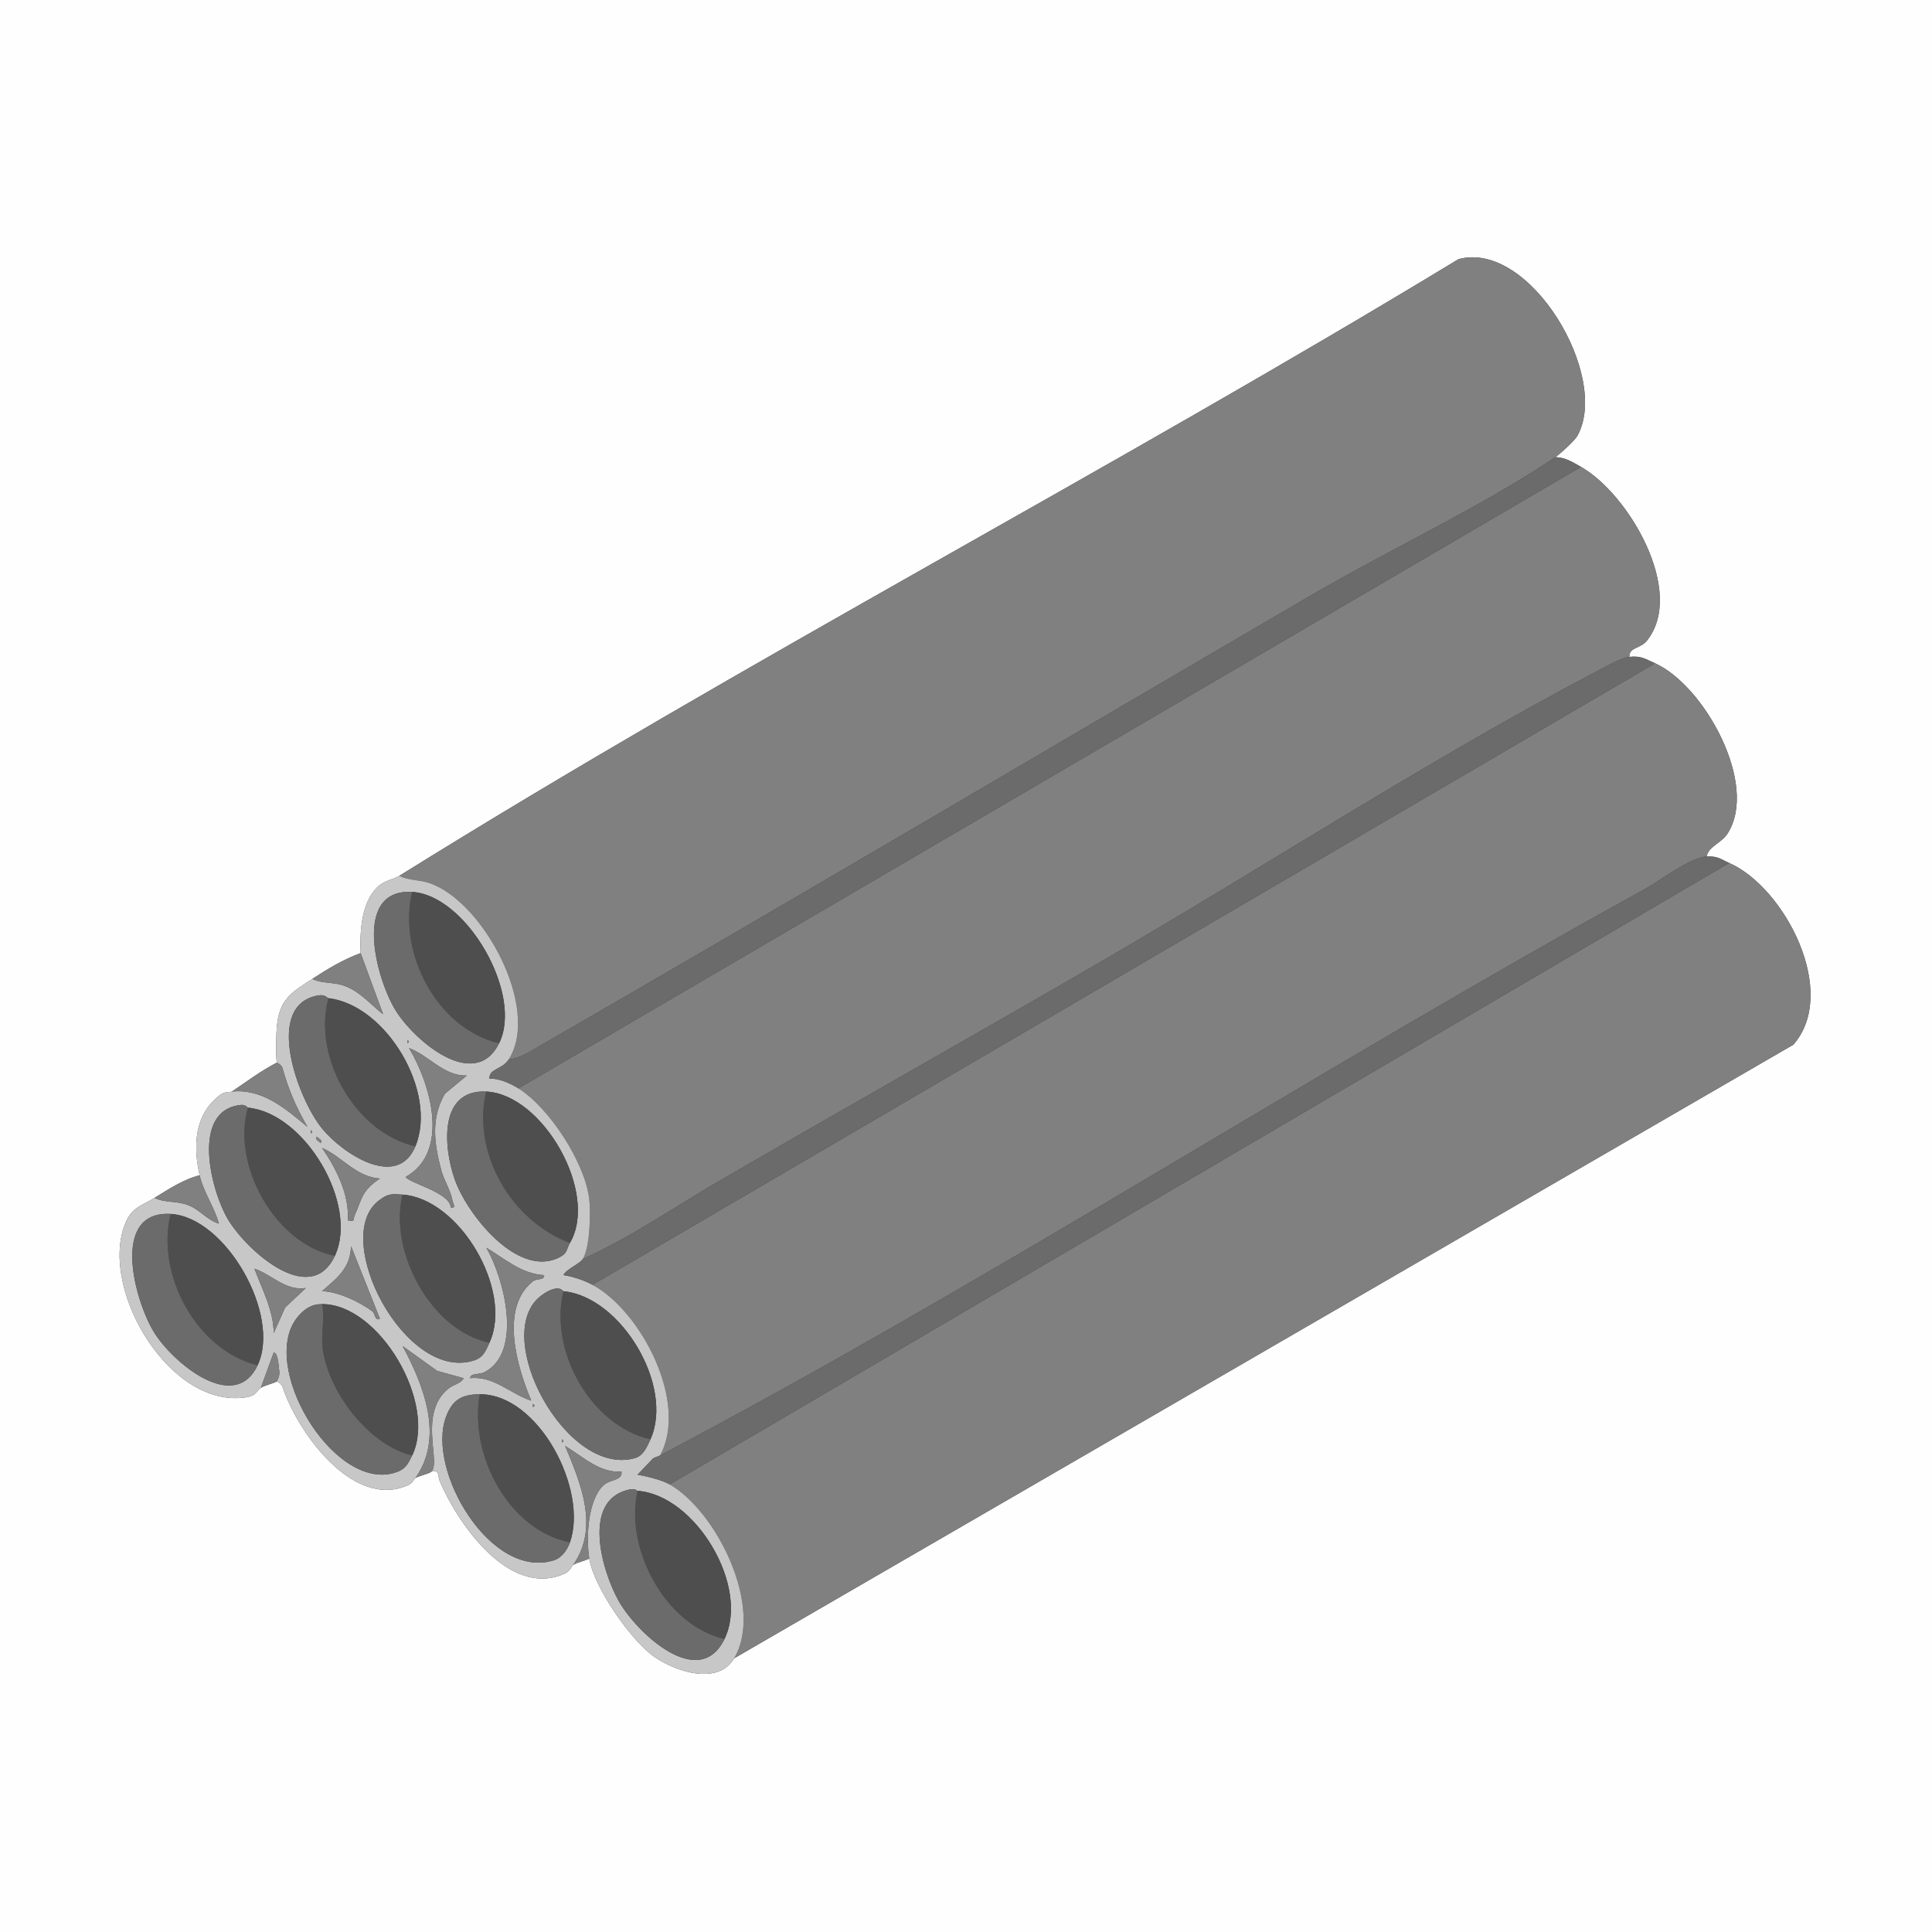 <?xml version="1.0" encoding="UTF-8"?>
<svg id="Layer_1" data-name="Layer 1" xmlns="http://www.w3.org/2000/svg" viewBox="0 0 600 600">
  <rect x="0" y="0" width="600" height="600" fill="#333333" stroke="none"/>
  <defs>
    <style>
      .cls-1 {
        fill: #4e4e4e;
      }

      .cls-2 {
        fill: #c7c7c7;
      }

      .cls-3 {
        fill: #6b6b6b;
      }

      .cls-4 {
        fill: gray;
      }

      .cls-5 {
        fill: #fefefe;
      }
    </style>
  </defs>
  <path class="cls-5" d="M600,0v600H0V0h600ZM124,272c-1.892,1.178-4.61,1.355-6.9,3.601-4.912,4.817-5.387,13.906-5.1,20.399-5.247,1.891-10.385,4.97-15,8-6.218,4.083-10.077,6.041-11.002,14.498-.216,1.972-.413,10.077.002,11.502-4.981,2.548-9.381,5.915-14,9-.328.219-2.099-.109-3.515.942-8.149,6.046-8.555,15.851-6.485,25.058-4.849,1.152-9.789,4.402-14,7-4.651,2.869-7.363,2.904-9.492,9.008-7.082,20.303,14.466,56.58,37.931,52.932,3.374-.525,3.26-2.169,4.562-2.94,1.487-.88,3.445-1.179,5-2,.027.119,1.357.556,1.741,1.715,4.641,14.033,21.904,38.202,39.017,30.499,1.408-.634,1.89-2.017,2.242-2.214,1.305-.73,4.333-1.321,5-2,2.653-.592,1.896,1.396,2.537,2.912,5.579,13.206,21.612,36.447,38.724,28.827,1.984-.883,2.218-2.406,2.739-2.739,1.402-.897,3.489-1.16,5-2,1.371,8.774,12.738,25.226,20.063,30.437,6.507,4.629,19.864,9.164,24.937.563l328.938-190.562c14.264-16.265-2.661-48.856-19.938-56.438-2.718-1.193-3.397-2.167-7-2,.604-3.159,4.569-4.162,6.451-7.049,9.917-15.21-7.18-46.105-22.451-52.951-3.01-1.349-4.297-2.39-8-2-.047-3.105,3.381-2.447,5.462-5.042,12.173-15.18-5.759-45.665-20.462-53.958-2.52-1.421-4.939-3.016-8-3,1.475-.997,6.04-5.158,6.864-6.636,10.285-18.466-14.68-60.839-36.898-54.894-108.373,65.778-221.369,124.535-328.965,191.53Z"/>
  <path class="cls-4" d="M483,142c-22.055,14.912-52.065,29.014-75.696,42.804-79.755,46.541-158.956,93.46-238.605,139.394-3.199,1.845-7.001,4.464-10.698,4.802,10.034-15.822-8.041-49.268-24.728-54.772-3.344-1.103-6.414-.772-9.272-2.228,107.596-66.995,220.592-125.751,328.965-191.53,22.219-5.946,47.184,36.428,36.898,54.894-.823,1.478-5.388,5.639-6.864,6.636Z"/>
  <path class="cls-4" d="M228,515c9.352-15.855-5.408-45.561-20-54l329-193c17.276,7.582,34.202,40.173,19.938,56.438l-328.938,190.562Z"/>
  <path class="cls-4" d="M491,145c14.703,8.293,32.634,38.778,20.462,53.958-2.081,2.595-5.508,1.937-5.462,5.042-2.653.28-8.052,3.413-10.697,4.803-51.004,26.804-102.462,60.249-152.606,89.394-39.684,23.065-79.718,45.551-119.394,68.606-14.011,8.142-27.486,17.54-42.303,24.197,2.222-3.549,2.481-14.228,2.006-18.505-1.259-11.334-12.387-28.46-22.006-34.495l330-193Z"/>
  <path class="cls-4" d="M514,206c15.271,6.846,32.368,37.742,22.451,52.951-1.882,2.886-5.847,3.889-6.451,7.049-5.027.232-14.466,7.534-19.303,10.197-102.269,56.288-202.435,121.248-305.697,175.803,8.948-16.553-5.983-44.906-21-53l330-193Z"/>
  <path class="cls-2" d="M124,272c2.857,1.456,5.928,1.125,9.272,2.228,16.687,5.504,34.762,38.95,24.728,54.772-2.049,3.231-6.132,2.802-6.004,5.995,2.84-.211,6.599,1.497,9.004,3.006,9.62,6.035,20.747,23.16,22.006,34.495.475,4.278.215,14.957-2.006,18.505-.938,1.499-5.225,3.185-5.994,4.989,2.895.427,6.447,1.638,8.994,3.011,15.017,8.094,29.948,36.447,21,53-.711.376-1.558.509-2.236.969l-4.765,5.021c2.799.446,7.663,1.657,10.001,3.009,14.592,8.439,29.352,38.145,20,54-5.073,8.601-18.43,4.066-24.937-.563-7.325-5.211-18.692-21.663-20.063-30.437-.99-6.334-.53-17.946,4.338-22.659,2.112-2.045,6.1-1.432,5.66-4.336-6.783.523-12.087-4.705-17.509-7.984,4.848,11.56,10.678,25.349,2.511,36.979-.521.333-.755,1.856-2.739,2.739-17.112,7.619-33.146-15.622-38.724-28.827-.641-1.516.116-3.504-2.537-2.912,2.949-3.002-4.049-17.731,4.967-25.532,1.782-1.541,4.203-1.767,5.026-3.455l-8.231-2.274-10.752-7.733c6.59,12.131,12.984,28.484,3.991,40.994-.352.197-.834,1.58-2.242,2.214-17.113,7.703-34.376-16.466-39.017-30.499-.383-1.159-1.713-1.596-1.741-1.715-.036-.159.992-1.65.733-3.178-.245-1.443-.266-5.558-1.722-5.817l-4.01,10.995c-1.302.77-1.188,2.415-4.562,2.94-23.465,3.649-45.013-32.629-37.931-52.932,2.129-6.104,4.841-6.139,9.492-9.008,3.26,1.628,6.496.854,10.287,2.213,3.78,1.355,6.012,4.764,9.708,5.782-1.423-5.104-4.826-9.794-5.995-14.995-2.07-9.207-1.664-19.012,6.485-25.058,1.416-1.051,3.187-.723,3.515-.942,9.485-.981,16.707,5.324,23.51,10.98-3.508-6.019-5.909-11.528-7.773-18.256-.323-1.165-1.703-1.607-1.737-1.724-.415-1.425-.218-9.53-.002-11.502.926-8.457,4.784-10.414,11.002-14.498,3.312,1.635,6.385.812,10.234,2.266,4.687,1.77,7.927,5.761,11.756,8.734l-6.99-19c-.287-6.493.188-15.582,5.1-20.399,2.29-2.246,5.008-2.423,6.9-3.601ZM155,324c7.604-15.272-10.175-46.052-27-47-18.582-1.047-11.294,26.741-5.194,36.694,5.808,9.475,24.615,25.526,32.194,10.306ZM102,310c-.441-.051-.932-1.256-3.195-.86-17.079,2.989-6.229,32.231,1.217,41.338,6.275,7.675,23.326,19.121,28.978,5.522,7.004-16.852-9.004-43.912-27-46ZM126.5,323v1c.649-.333.649-.667,0-1ZM144.995,334.01c-7.174.241-11.758-6.228-17.974-8.521,6.657,11.031,12.88,32.171-1.017,40.006.962,1.933,13.666,4.756,14.007,9.496,1.765.257.751-1.032.546-2.033-.75-3.66-2.638-6.252-3.507-9.509-2.183-8.182-3.319-16.125,1.117-23.782l6.828-5.657ZM177,386c9.072-15.464-8.406-46.181-26-47-14.839-.691-13.265,17.354-9.775,27.275,3.785,10.76,19.178,30.263,32.003,24.45,3.216-1.458,2.552-2.646,3.772-4.725ZM77,344c-.188-.018-.705-.996-2.194-.845-15.555,1.577-9.415,26.452-3.999,35.539,5.733,9.62,25.607,27.556,33.194,11.306,7.43-15.916-9.248-44.318-27-46ZM96.5,351v1c.649-.333.649-.667,0-1ZM98.49,353.02c-.988.696.538,1.374,1.02,1.96.994-.657-.466-1.323-1.02-1.96ZM117.999,366.011c-7.413-.497-11.888-6.891-17.978-9.522,4.388,6.464,8.542,14.454,7.984,22.506,2.55.401,1.561-.193,2.092-1.402,2.342-5.33,2.227-7.859,7.901-11.582ZM152,417c7.463-16.175-9.227-44.777-27-46-3.16-.217-4.442-.476-7.522,1.978-14.729,11.736,8.319,56.134,29.577,49.572,3.123-.964,3.804-3.076,4.945-5.55ZM53,377c-18.772-1.062-11.241,26.819-5.194,36.694,5.737,9.368,24.996,25.582,32.194,10.306,7.374-15.649-9.91-46.033-27-47ZM115.731,407.313c.585.441.801,3.168,2.248,2.198l-8.968-22.505c-.145,6.855-4.403,9.941-9.011,13.984,5.023.111,11.788,3.352,15.73,6.323ZM168.994,396.011c-7.082-.372-12.242-5.135-17.972-8.523,5.501,9.373,11.422,32.245-.438,38.597-1.768.947-4.462.249-4.58,1.905,7.337-.76,12.554,4.915,18.99,7.005-4.35-10.248-9.909-28.763.464-37.04,1.324-1.056,3.661-.249,3.535-1.944ZM94.997,400.005c-6.357.978-10.502-4.169-15.992-6,2.435,6.451,5.927,12.95,6.005,19.99l3.543-7.942,6.444-6.048ZM202,447c7.446-16.514-9.065-44.249-27-46-.187-.018-.69-.973-2.19-.838-1.659.15-3.532,1.267-4.857,2.293-15.777,12.222,7.971,56.641,29.342,50.335,2.556-.754,3.771-3.72,4.705-5.79ZM128,452c7.804-16.11-10.096-47.05-28-47-3.273.009-5.494,1.517-7.533,3.967-12.233,14.699,10.485,53.503,29.564,48.559,3.724-.965,4.535-2.566,5.968-5.526ZM149,433c-5.527.034-8.484,1.665-10.483,7.017-6.157,16.483,13.809,50.753,33.535,44.534,2.433-.767,4.141-3.251,4.947-5.551,5.739-16.376-9.756-46.111-28-46ZM165.5,436v1c.649-.333.649-.667,0-1ZM174.5,447v1c.649-.333.649-.667,0-1ZM225,509c7.946-16.37-9.071-44.741-27-46-.414-.029-.479-.875-2.704-.378-14.789,3.307-8.336,25.428-3.096,34.678,5.529,9.76,24.882,28.012,32.8,11.7Z"/>
  <path class="cls-3" d="M530,266c3.603-.167,4.282.807,7,2l-329,193c-2.338-1.352-7.202-2.563-10.001-3.009l4.765-5.021c.678-.46,1.526-.594,2.236-.969,103.262-54.555,203.428-119.515,305.697-175.803,4.838-2.663,14.276-9.964,19.303-10.197Z"/>
  <path class="cls-3" d="M506,204c3.703-.39,4.99.651,8,2l-330,193c-2.547-1.373-6.099-2.584-8.994-3.011.769-1.804,5.056-3.49,5.994-4.989,14.818-6.656,28.292-16.055,42.303-24.197,39.676-23.055,79.71-45.541,119.394-68.606,50.144-29.145,101.602-62.59,152.606-89.394,2.645-1.39,8.044-4.523,10.697-4.803Z"/>
  <path class="cls-3" d="M483,142c3.061-.016,5.48,1.579,8,3l-330,193c-2.405-1.509-6.164-3.216-9.004-3.006-.128-3.192,3.955-2.763,6.004-5.995,3.697-.338,7.5-2.957,10.698-4.802,79.65-45.934,158.85-92.854,238.605-139.394,23.631-13.79,53.641-27.891,75.696-42.804Z"/>
  <path class="cls-4" d="M129,459c8.993-12.51,2.599-28.863-3.991-40.994l10.752,7.733,8.231,2.274c-.823,1.688-3.244,1.914-5.026,3.455-9.016,7.801-2.018,22.529-4.967,25.532-.667.679-3.695,1.27-5,2Z"/>
  <path class="cls-4" d="M178,486c8.167-11.629,2.338-25.419-2.511-36.979,5.422,3.279,10.725,8.507,17.509,7.984.44,2.904-3.548,2.291-5.66,4.336-4.867,4.713-5.327,16.325-4.338,22.659-1.511.84-3.598,1.103-5,2Z"/>
  <path class="cls-4" d="M112,296l6.99,19c-3.83-2.973-7.069-6.963-11.756-8.734-3.849-1.454-6.921-.631-10.234-2.266,4.615-3.03,9.753-6.109,15-8Z"/>
  <path class="cls-4" d="M72,339c4.619-3.085,9.019-6.452,14-9,.034.117,1.414.559,1.737,1.724,1.864,6.728,4.265,12.237,7.773,18.256-6.802-5.656-14.024-11.961-23.51-10.98Z"/>
  <path class="cls-4" d="M62,365c1.169,5.201,4.572,9.891,5.995,14.995-3.696-1.018-5.928-4.427-9.708-5.782-3.791-1.359-7.027-.585-10.287-2.213,4.211-2.598,9.151-5.848,14-7Z"/>
  <path class="cls-4" d="M86,429c-1.555.821-3.513,1.12-5,2l4.01-10.995c1.456.259,1.478,4.374,1.722,5.817.259,1.528-.769,3.019-.733,3.178Z"/>
  <path class="cls-1" d="M155,324c-19.26-4.523-31.537-27.995-27-47,16.825.948,34.605,31.728,27,47Z"/>
  <path class="cls-1" d="M128,452c-13.364-3.103-25.847-19.605-27.737-32.76-.74-5.149.782-9.428-.263-14.24,17.904-.051,35.804,30.89,28,47Z"/>
  <path class="cls-1" d="M104,390c-18.344-3.509-32.222-28.115-27-46,17.753,1.682,34.43,30.084,27,46Z"/>
  <path class="cls-1" d="M80,424c-18.976-4.652-31.669-28.255-27-47,17.09.967,34.374,31.351,27,47Z"/>
  <path class="cls-1" d="M177,386c-18.166-6.751-30.54-27.855-26-47,17.594.819,35.072,31.535,26,47Z"/>
  <path class="cls-1" d="M129,356c-18.647-4.214-31.989-27.671-27-46,17.996,2.088,34.004,29.148,27,46Z"/>
  <path class="cls-1" d="M225,509c-18.405-4.222-31.061-28.096-27-46,17.929,1.259,34.946,29.63,27,46Z"/>
  <path class="cls-1" d="M202,447c-18.728-4.304-31.537-27.725-27-46,17.935,1.751,34.446,29.486,27,46Z"/>
  <path class="cls-1" d="M177,479c-19.255-3.91-31.336-27.318-28-46,18.244-.111,33.739,29.624,28,46Z"/>
  <path class="cls-1" d="M152,417c-18.184-3.832-31.279-28.228-27-46,17.773,1.223,34.463,29.825,27,46Z"/>
  <path class="cls-3" d="M149,433c-3.336,18.682,8.745,42.09,28,46-.806,2.3-2.514,4.784-4.947,5.551-19.726,6.219-39.692-28.051-33.535-44.534,1.999-5.352,4.955-6.983,10.483-7.017Z"/>
  <path class="cls-3" d="M125,371c-4.279,17.772,8.816,42.168,27,46-1.141,2.474-1.822,4.586-4.945,5.55-21.258,6.562-44.306-37.836-29.577-49.572,3.08-2.454,4.362-2.195,7.522-1.978Z"/>
  <path class="cls-3" d="M175,401c-4.537,18.275,8.272,41.696,27,46-.934,2.071-2.149,5.036-4.705,5.79-21.371,6.306-45.119-38.113-29.342-50.335,1.325-1.027,3.197-2.143,4.857-2.293,1.5-.136,2.003.82,2.19.838Z"/>
  <path class="cls-3" d="M102,310c-4.989,18.329,8.353,41.786,27,46-5.652,13.6-22.703,2.153-28.978-5.522-7.446-9.107-18.296-38.349-1.217-41.338,2.263-.396,2.754.809,3.195.86Z"/>
  <path class="cls-3" d="M151,339c-4.54,19.145,7.835,40.249,26,47-1.22,2.079-.556,3.267-3.772,4.725-12.826,5.814-28.218-13.69-32.003-24.45-3.49-9.921-5.064-27.966,9.775-27.275Z"/>
  <path class="cls-3" d="M53,377c-4.669,18.745,8.024,42.348,27,47-7.197,15.276-26.457-.939-32.194-10.306-6.047-9.874-13.578-37.755,5.194-36.694Z"/>
  <path class="cls-3" d="M198,463c-4.061,17.904,8.595,41.778,27,46-7.918,16.312-27.272-1.94-32.8-11.7-5.239-9.25-11.693-31.371,3.096-34.678,2.225-.497,2.29.348,2.704.378Z"/>
  <path class="cls-3" d="M77,344c-5.222,17.885,8.656,42.491,27,46-7.586,16.25-27.461-1.686-33.194-11.306-5.415-9.087-11.556-33.962,3.999-35.539,1.489-.151,2.007.828,2.194.845Z"/>
  <path class="cls-3" d="M100,405c1.045,4.812-.477,9.091.263,14.24,1.89,13.155,14.373,29.657,27.737,32.76-1.434,2.96-2.244,4.561-5.968,5.526-19.08,4.944-41.797-33.86-29.564-48.559,2.038-2.45,4.26-3.958,7.533-3.967Z"/>
  <path class="cls-3" d="M128,277c-4.537,19.005,7.74,42.477,27,47-7.579,15.22-26.386-.831-32.194-10.306-6.1-9.953-13.389-37.74,5.194-36.694Z"/>
  <path class="cls-4" d="M168.994,396.011c.127,1.694-2.211.887-3.535,1.944-10.373,8.277-4.815,26.792-.464,37.04-6.436-2.089-11.653-7.764-18.99-7.005.118-1.656,2.811-.958,4.58-1.905,11.86-6.352,5.939-29.224.438-38.597,5.73,3.388,10.89,8.151,17.972,8.523Z"/>
  <path class="cls-4" d="M144.995,334.01l-6.828,5.657c-4.436,7.657-3.3,15.601-1.117,23.782.869,3.257,2.757,5.848,3.507,9.509.205,1.001,1.218,2.29-.546,2.033-.341-4.74-13.045-7.563-14.007-9.496,13.896-7.835,7.674-28.975,1.017-40.006,6.215,2.294,10.799,8.763,17.974,8.521Z"/>
  <path class="cls-4" d="M117.999,366.011c-5.674,3.723-5.559,6.253-7.901,11.582-.531,1.209.457,1.803-2.092,1.402.558-8.052-3.596-16.041-7.984-22.506,6.09,2.63,10.565,9.025,17.978,9.522Z"/>
  <path class="cls-4" d="M115.731,407.313c-3.942-2.97-10.708-6.211-15.73-6.323,4.608-4.043,8.866-7.128,9.011-13.984l8.968,22.505c-1.447.97-1.663-1.758-2.248-2.198Z"/>
  <path class="cls-4" d="M94.997,400.005l-6.444,6.048-3.543,7.942c-.078-7.04-3.57-13.539-6.005-19.99,5.49,1.831,9.635,6.978,15.992,6Z"/>
  <path class="cls-4" d="M98.49,353.02c.554.637,2.014,1.303,1.02,1.96-.482-.586-2.008-1.264-1.02-1.96Z"/>
  <path class="cls-4" d="M96.5,351c.649.333.649.667,0,1v-1Z"/>
  <path class="cls-4" d="M165.5,436c.649.333.649.667,0,1v-1Z"/>
  <path class="cls-4" d="M174.5,447c.649.333.649.667,0,1v-1Z"/>
  <path class="cls-4" d="M126.5,323c.649.333.649.667,0,1v-1Z"/>
</svg>